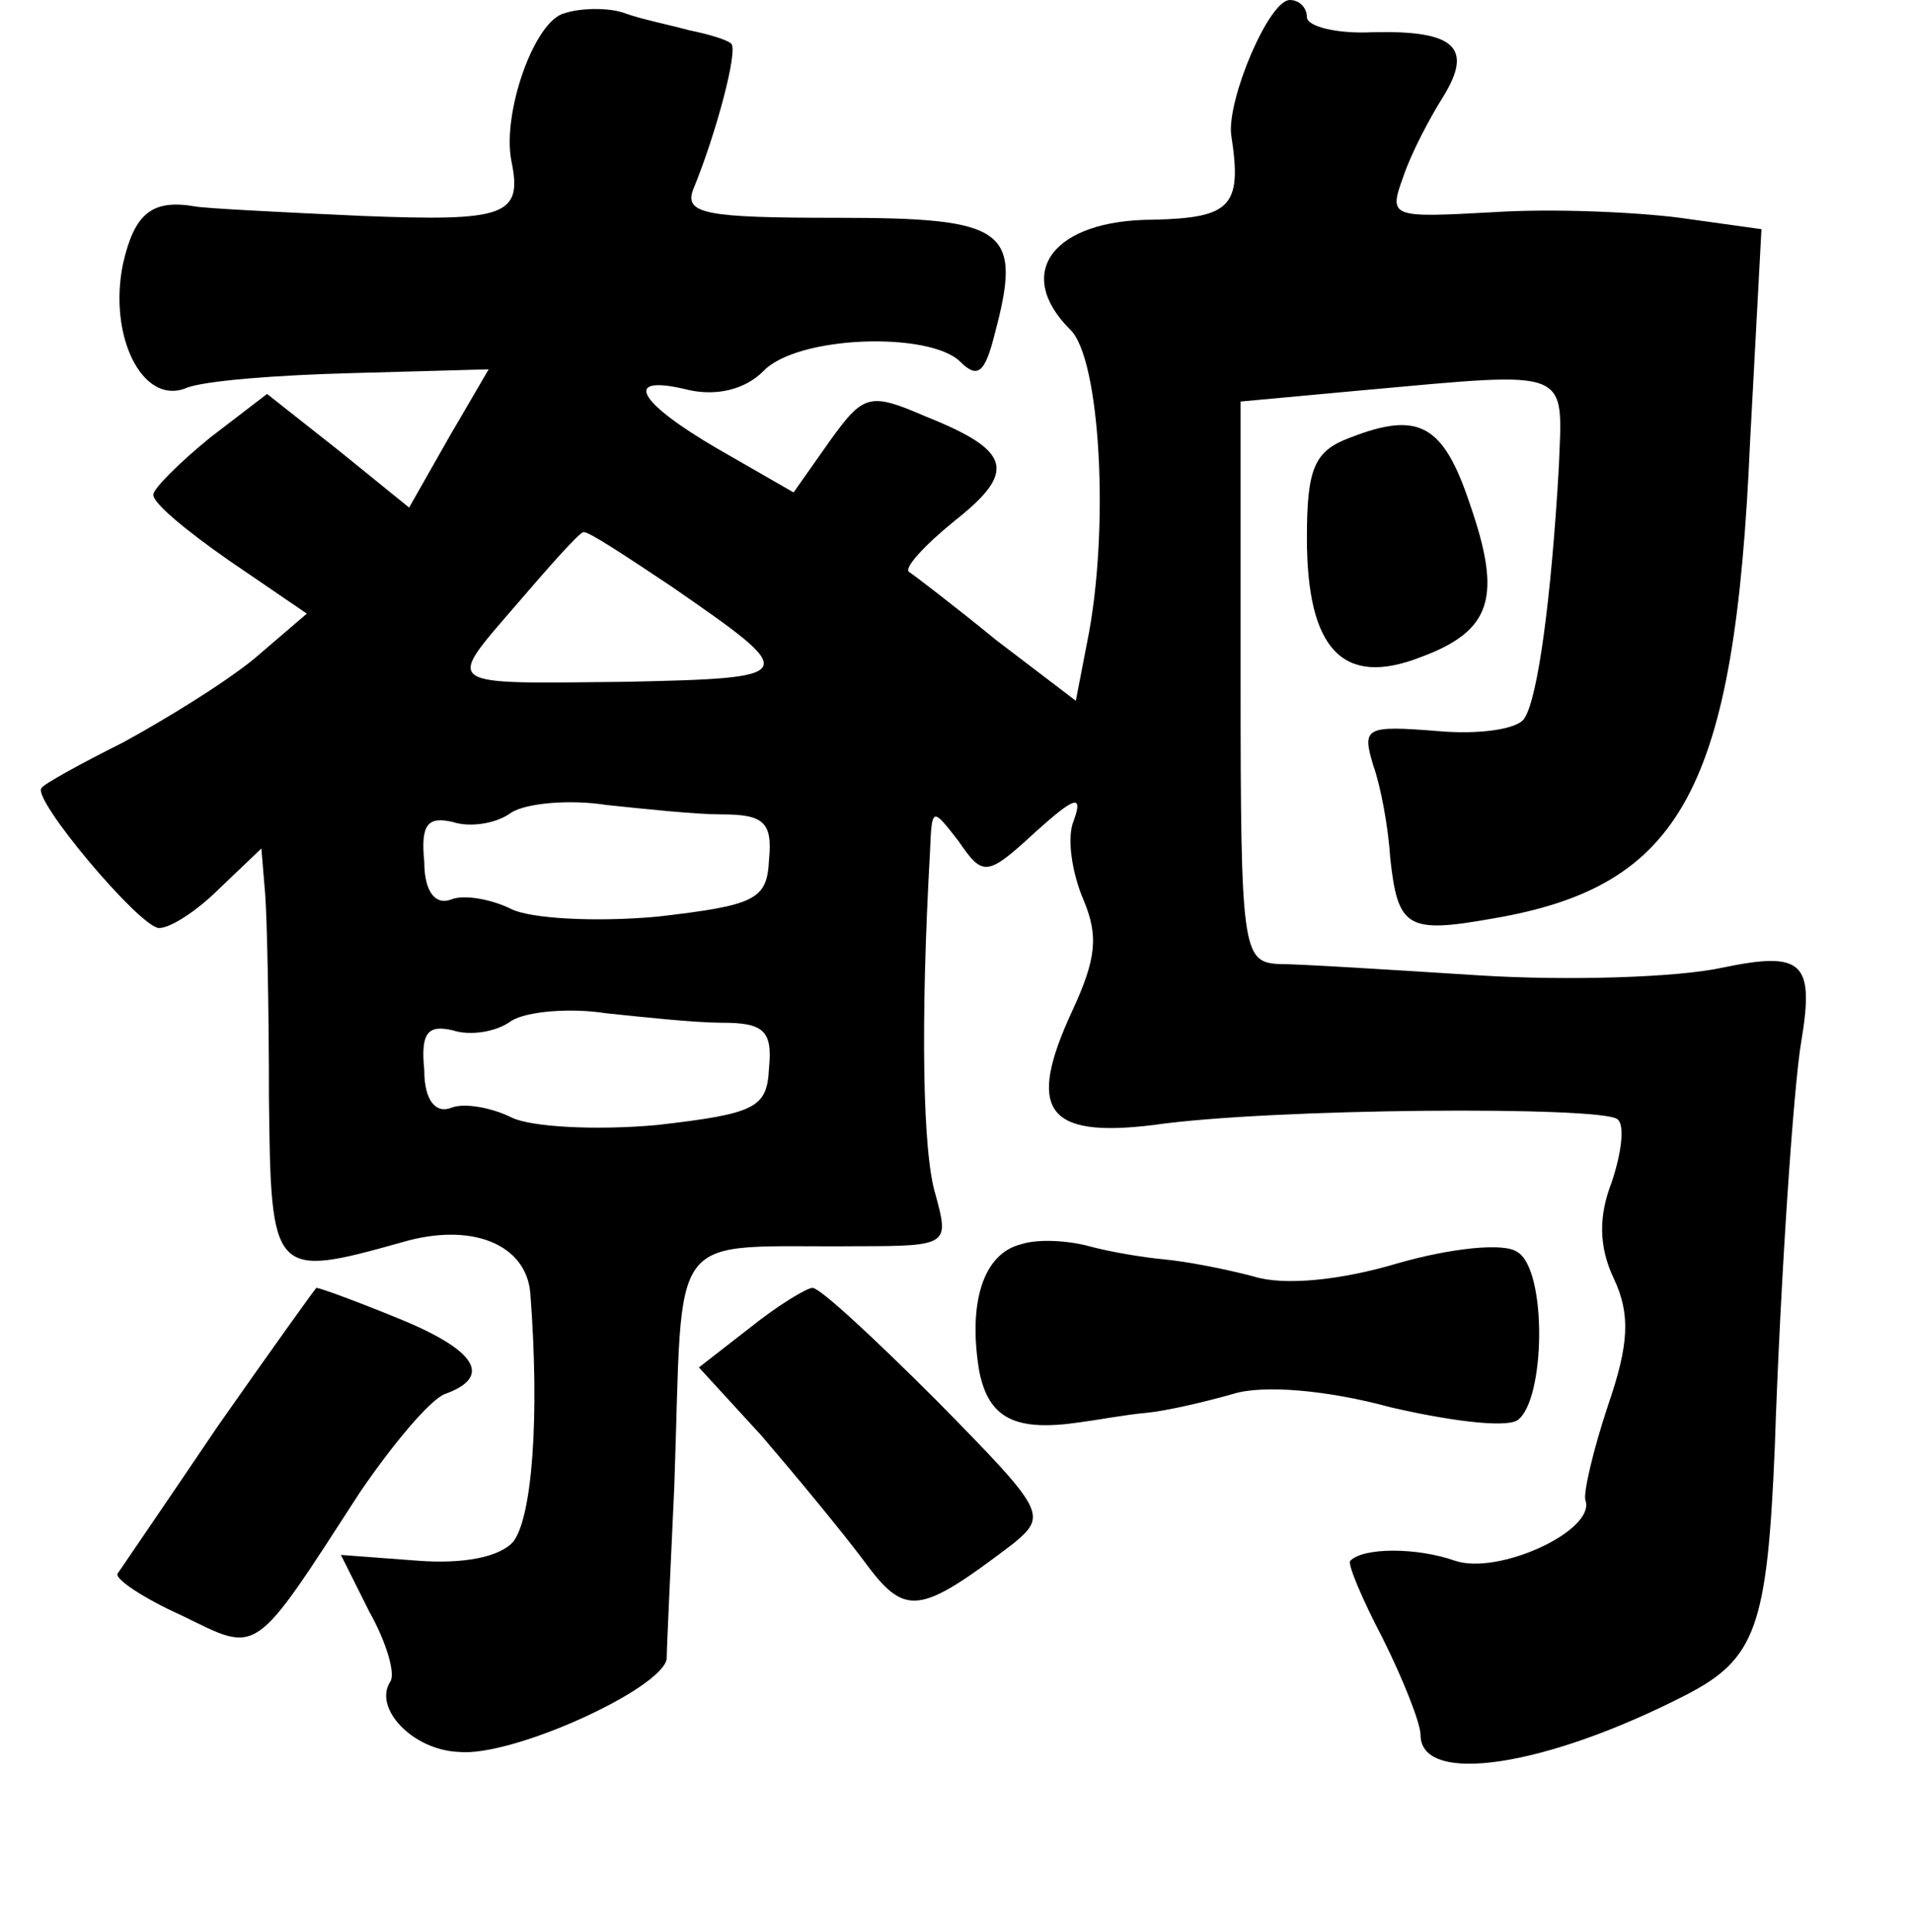 <?xml version="1.0" standalone="no"?>
<!DOCTYPE svg PUBLIC "-//W3C//DTD SVG 20010904//EN"
 "http://www.w3.org/TR/2001/REC-SVG-20010904/DTD/svg10.dtd">
<svg version="1.0" xmlns="http://www.w3.org/2000/svg"
 width="101pt" height="102pt" viewBox="0 0 101 102"
 preserveAspectRatio="xMidYMid meet">
<g transform="translate(0,102) scale(0.1,-0.1)"
fill="#000000" stroke="none">
<path d="M298 1013 c-16 -4 -33 -53 -28 -78 6 -29 -3 -32 -79 -29 -44 2 -83 4
-88 5 -23 4 -32 -4 -38 -30 -8 -38 10 -75 33 -66 9 4 49 7 88 8 l72 2 -21 -36
-21 -37 -37 30 -38 30 -30 -23 c-16 -13 -30 -27 -30 -30 -1 -4 17 -19 40 -35
l41 -28 -28 -24 c-16 -13 -47 -32 -69 -44 -22 -11 -42 -22 -43 -24 -6 -5 52
-74 62 -74 6 0 20 9 32 21 l22 21 2 -24 c1 -13 2 -61 2 -108 1 -94 2 -95 70
-76 37 11 66 -1 68 -27 5 -65 1 -118 -9 -131 -7 -8 -26 -12 -51 -10 l-40 3 15
-30 c9 -16 14 -33 11 -37 -9 -14 12 -36 36 -37 28 -3 107 33 110 49 0 6 2 47
4 91 5 140 -6 126 97 127 48 0 48 1 41 27 -7 22 -8 92 -3 181 1 24 1 24 15 6
13 -19 15 -19 41 5 20 18 25 20 20 6 -4 -9 -1 -28 5 -42 8 -19 7 -31 -6 -59
-24 -52 -14 -67 43 -60 62 9 238 10 245 3 4 -3 2 -18 -3 -33 -7 -18 -7 -34 1
-51 9 -19 8 -35 -3 -67 -8 -24 -13 -46 -12 -50 6 -16 -46 -40 -69 -32 -20 7
-48 7 -55 0 -2 -1 6 -20 17 -41 11 -22 20 -45 20 -51 0 -27 66 -17 140 21 37
19 43 36 47 130 3 90 10 192 14 215 7 42 1 48 -42 39 -23 -5 -80 -7 -128 -4
-47 3 -95 6 -106 6 -19 1 -20 8 -20 149 l0 148 65 6 c111 10 105 12 103 -41
-4 -69 -11 -121 -18 -132 -3 -6 -24 -9 -46 -7 -38 3 -40 2 -34 -18 4 -11 8
-33 9 -49 4 -37 9 -40 54 -32 100 17 128 68 136 252 l6 112 -43 6 c-23 3 -67
5 -98 3 -55 -3 -56 -3 -48 19 4 12 14 31 21 42 16 26 6 35 -37 34 -19 -1 -35
3 -35 8 0 5 -4 9 -9 9 -11 0 -33 -52 -31 -71 6 -38 0 -44 -41 -45 -53 0 -74
-28 -44 -58 16 -15 21 -106 9 -165 l-6 -31 -42 32 c-22 18 -43 34 -46 36 -3 2
8 14 24 27 33 26 30 37 -15 55 -30 13 -33 12 -51 -13 l-19 -27 -40 23 c-43 25
-51 40 -15 31 14 -3 29 0 39 10 18 19 88 21 104 5 9 -9 13 -6 18 14 15 56 7
62 -83 62 -69 0 -81 2 -76 15 12 29 24 74 20 77 -2 2 -12 5 -22 7 -11 3 -26 6
-34 9 -8 3 -23 3 -32 0z m57 -303 c68 -47 68 -48 -25 -50 -97 -1 -95 -3 -58
40 18 21 34 39 36 39 2 1 23 -13 47 -29z m26 -120 c22 0 27 -4 25 -24 -1 -21
-7 -24 -59 -30 -33 -3 -67 -1 -77 4 -10 5 -25 8 -32 5 -8 -3 -14 4 -14 20 -2
20 2 24 15 21 9 -3 23 -1 31 5 8 5 31 7 50 4 19 -2 47 -5 61 -5z m0 -110 c22
0 27 -4 25 -24 -1 -21 -7 -24 -59 -30 -33 -3 -67 -1 -77 4 -10 5 -25 8 -32 5
-8 -3 -14 4 -14 20 -2 20 2 24 15 21 9 -3 23 -1 31 5 8 5 31 7 50 4 19 -2 47
-5 61 -5z"/>
<path d="M713 789 c-19 -7 -23 -16 -23 -53 0 -59 19 -79 60 -63 38 14 43 32
26 81 -14 42 -27 49 -63 35z"/>
<path d="M539 363 c-20 -5 -28 -31 -22 -67 5 -25 19 -32 53 -27 8 1 24 4 35 5
11 1 32 6 46 10 16 5 50 2 83 -7 30 -7 60 -11 67 -7 15 10 16 80 0 89 -7 5
-35 2 -63 -6 -30 -9 -60 -12 -76 -7 -15 4 -36 8 -47 9 -11 1 -29 4 -40 7 -11
3 -27 4 -36 1z"/>
<path d="M115 267 c-27 -40 -51 -75 -53 -78 -1 -3 14 -13 34 -22 41 -20 37
-23 94 65 17 25 37 49 45 52 25 9 17 23 -25 40 -22 9 -41 16 -43 16 -1 -1 -24
-33 -52 -73z"/>
<path d="M396 319 l-27 -21 33 -36 c18 -21 42 -50 54 -66 22 -30 29 -29 79 9
18 15 17 17 -40 75 -33 33 -62 60 -66 60 -3 0 -18 -9 -33 -21z"/>
</g>
</svg>
